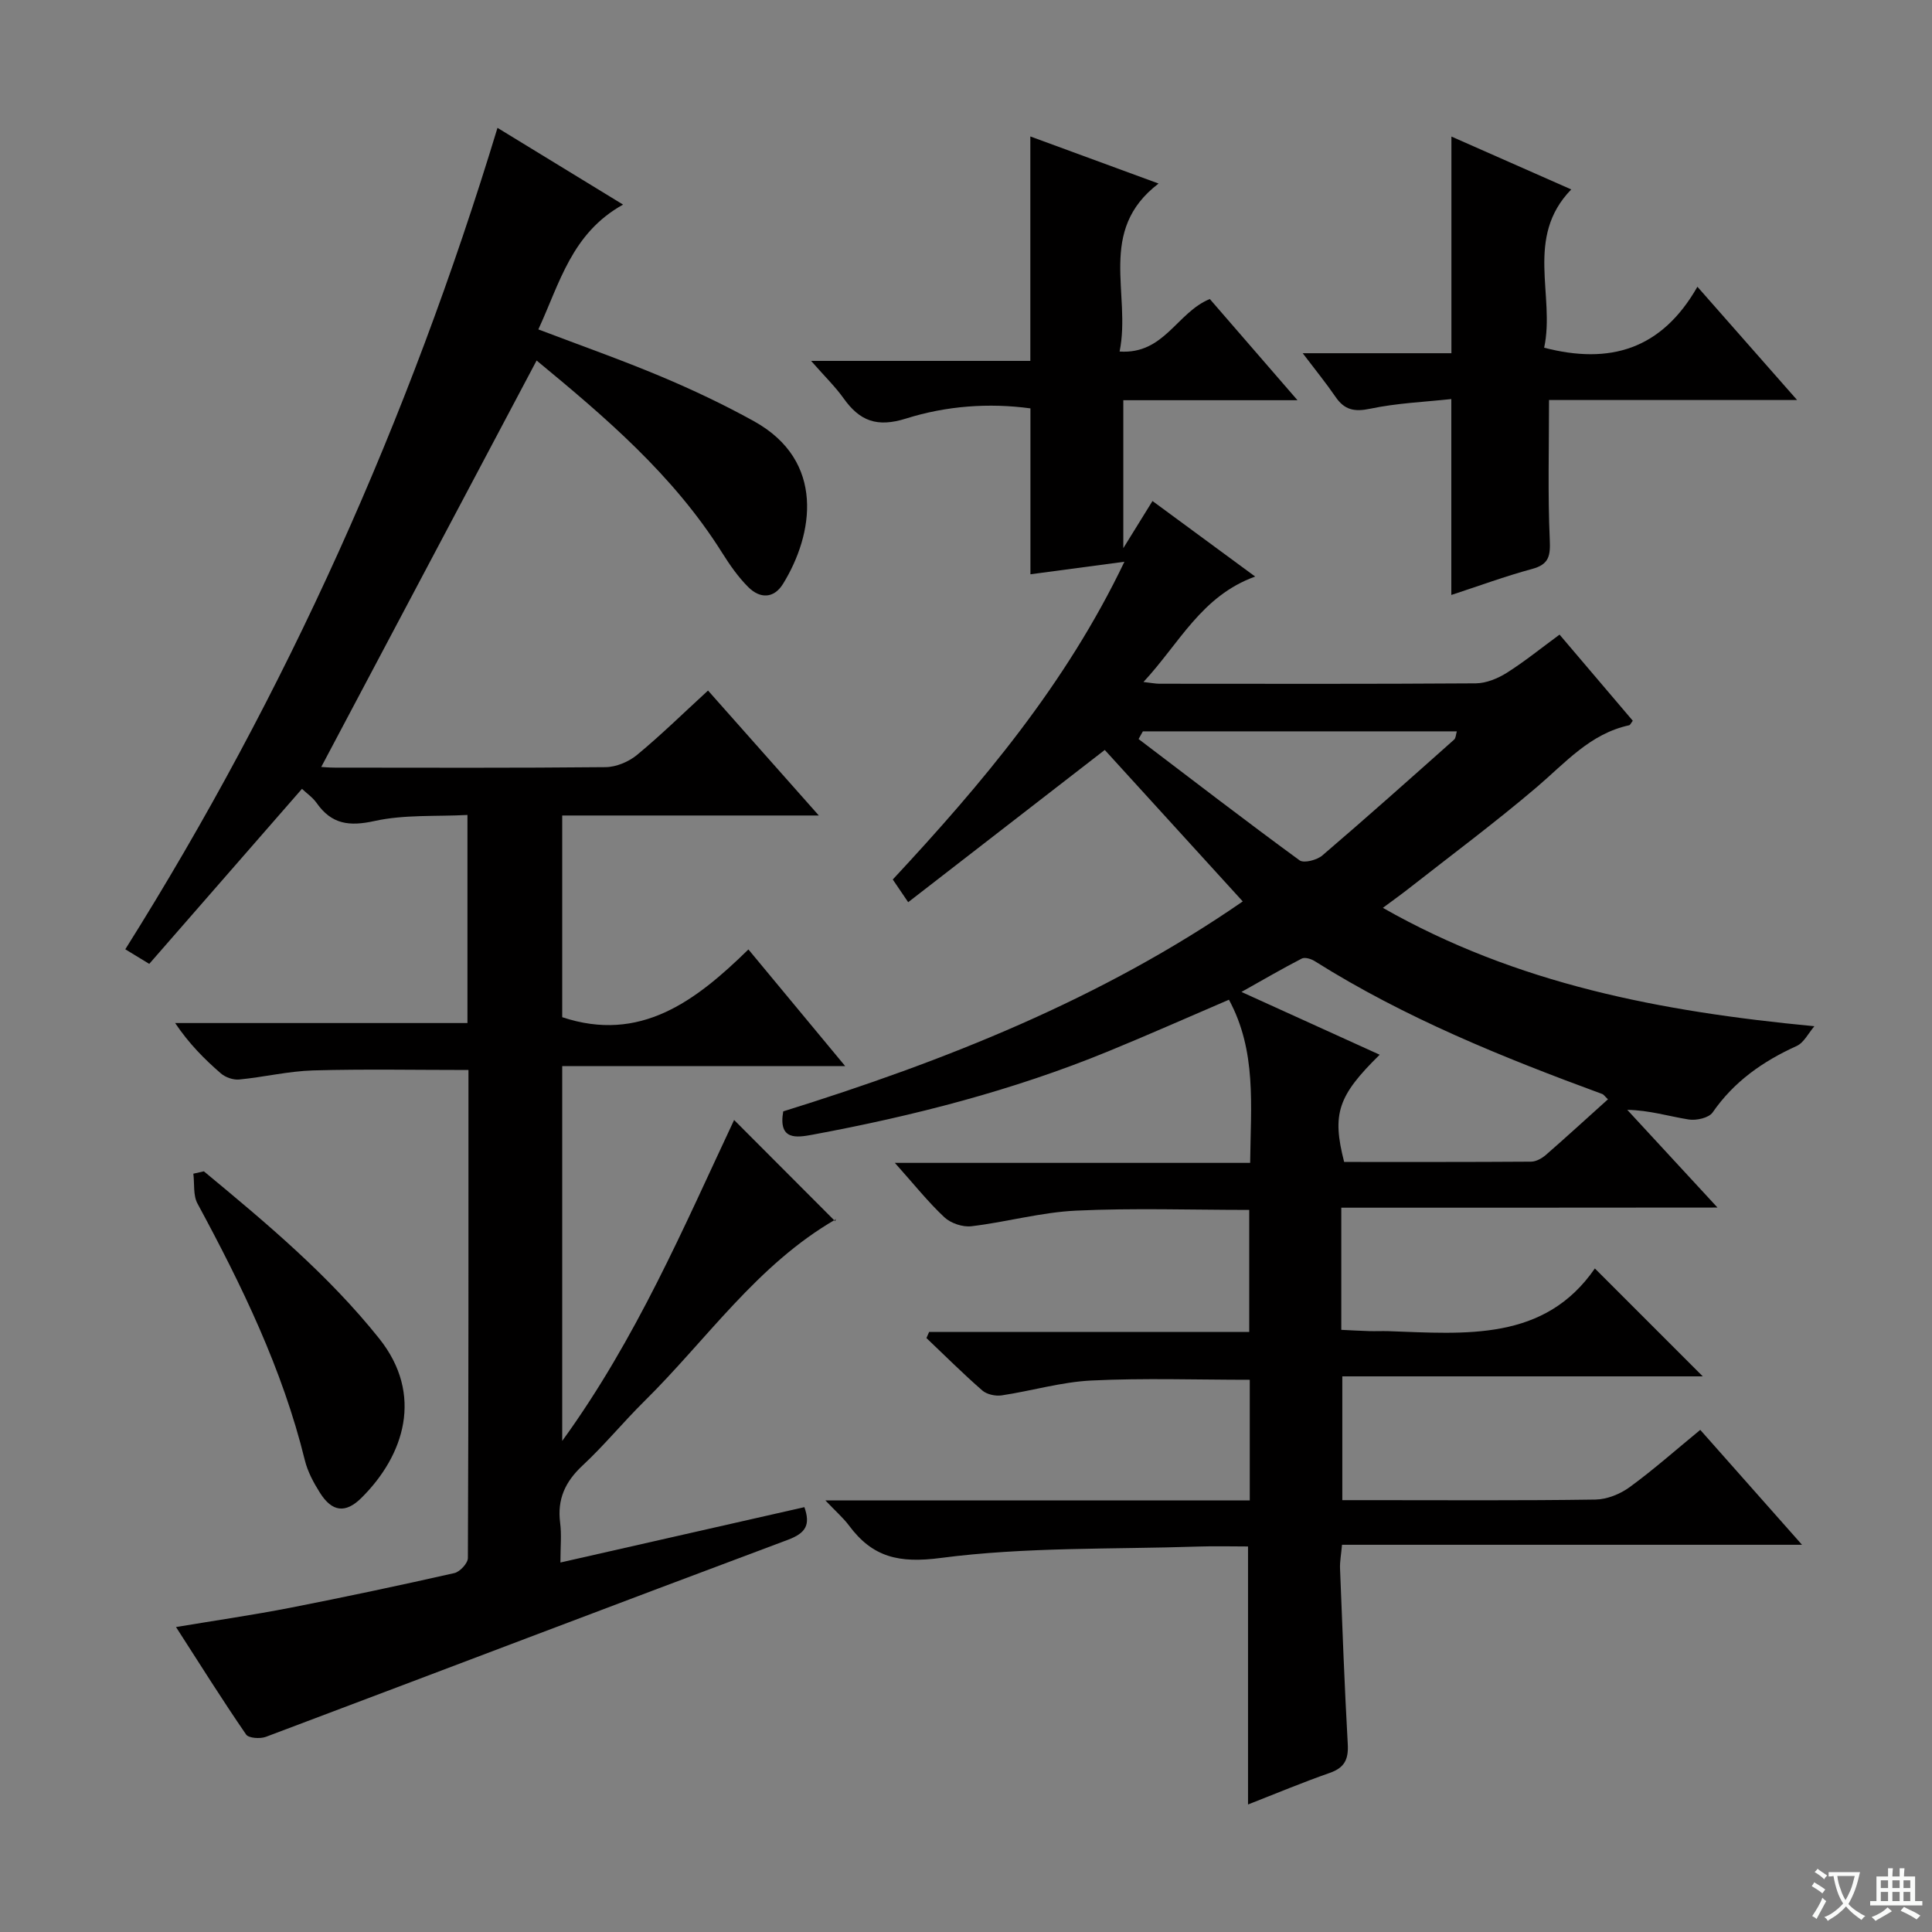 <svg enable-background="new 0 0 400 400" viewBox="0 0 400 400" xmlns="http://www.w3.org/2000/svg"><rect x="0" y="0" width="400" height="400" fill="#808080" stroke="none"/><path d="m377.9 391.2c-.2.3-.4.5-.6.8-.7-.6-1.4-1-2.2-1.5.2-.3.4-.5.5-.8.6.4 1.4.8 2.3 1.5zm-1.8 6.1c-.2-.2-.5-.4-.9-.6.4-.6.8-1.2 1.2-1.9s.7-1.3.9-1.9c.3.3.5.5.8.7-.7 1.3-1.4 2.6-2 3.7zm2.2-9c-.3.3-.5.5-.6.8-.6-.6-1.3-1.1-2-1.5.3-.3.5-.5.6-.7.6.5 1.3.9 2 1.4zm.3.2v-.9h2 4.5c-.3 1.3-.6 2.5-1 3.6s-.9 2.1-1.4 3c.4.5 1 1 1.6 1.4s1.2.8 1.9 1.1c-.3.2-.5.4-.8.8-.4-.3-1-.7-1.6-1.2s-1.2-1.1-1.6-1.6c-.5.6-1.1 1.1-1.7 1.6s-1.4.9-2.1 1.4c-.1-.3-.3-.5-.7-.8.6-.2 1.2-.5 1.9-1s1.4-1.1 2-1.8c-.5-.8-.9-1.6-1.2-2.5s-.6-2-.8-3.2c-.4.1-.7.1-1 .1zm2.5 2.7c.3 1 .7 1.7 1 2.2.3-.5.6-1.1 1-2s.6-1.9.9-3h-3.2-.4c.1.9.3 1.8.7 2.8z" fill="#fafbfa"/><path d="m396.5 388.5v1.5 3.6h1.5v.9c-.4 0-1 0-1.7 0h-7.9c-.5 0-.9 0-1.2 0v-.9h1.3v-3.5c0-.7 0-1.2 0-1.6h2.4c0-.8 0-1.4 0-1.7h1c0 .3-.1.8-.1 1.7h1.5c0-.8 0-1.4 0-1.7h1c0 .3-.1.9-.1 1.7zm-8.2 9.2c-.2-.3-.5-.5-.8-.8.8-.3 1.4-.6 1.9-.9s1-.7 1.4-1.1c.3.3.6.5.9.8-1.6 1-2.8 1.6-3.4 2zm2.6-6.8v-1.6h-1.5v1.6zm0 2.7v-1.9h-1.5v1.9zm2.4-2.7v-1.6h-1.5v1.6zm0 2.7v-1.9h-1.5v1.9zm.2 2 .7-.8c.4.2.9.5 1.6.8s1.3.7 1.8 1c-.3.3-.5.5-.8.8-.4-.3-1.5-1-3.3-1.8zm2-4.7v-1.6h-1.4v1.6zm0 2.7v-1.9h-1.4v1.9z" fill="#fafbfa"/><g fill="#010000"><path d="m277.7 250.04v25.29c1.9.09 3.82.2 5.73.26 1.33.04 2.67-.03 4 .01 16.02.56 32.33 2.16 42.77-12.98 7.94 7.93 15.15 15.15 22.34 22.34-24.36 0-49.25 0-74.63 0v25.63h5.92c15.5 0 31 .11 46.49-.12 2.4-.04 5.12-1.14 7.09-2.58 4.94-3.6 9.53-7.68 14.61-11.85 6.95 7.84 13.65 15.4 21.07 23.79-32.22 0-63.53 0-95.24 0-.18 2.04-.47 3.49-.41 4.92.48 12.12.92 24.25 1.6 36.36.17 3.12-.65 4.87-3.7 5.94-5.61 1.96-11.1 4.26-16.95 6.55 0-17.93 0-35.41 0-53.42-3.47 0-6.93-.1-10.38.02-17.77.59-35.7.06-53.25 2.36-8.68 1.14-14.11-.16-18.98-6.71-1.15-1.55-2.64-2.83-4.9-5.21h87.87c0-8.69 0-16.65 0-24.97-10.97 0-21.9-.38-32.78.15-6.23.3-12.38 2.15-18.59 3.08-1.28.19-3.07-.2-4.01-1.02-3.98-3.47-7.73-7.21-11.56-10.85.18-.42.36-.84.55-1.26h66.28c0-8.76 0-16.82 0-25.27-12.03 0-23.97-.41-35.87.15-7.24.34-14.4 2.37-21.64 3.23-1.8.22-4.27-.61-5.6-1.85-3.38-3.16-6.28-6.82-10.26-11.27h73.56c.13-11.95 1.36-23.14-4.39-33.78-8.37 3.59-16.65 7.27-25.04 10.71-19.73 8.09-40.28 13.36-61.2 17.24-3.29.61-7.1 1.2-6.04-4.83 33.39-10.4 65.86-23.24 95.14-43.47-9.87-10.83-19.46-21.36-28.57-31.36-13.53 10.48-27.03 20.93-40.7 31.52-1.43-2.11-2.25-3.32-3.19-4.7 18.48-19.87 35.8-40.37 47.96-65.79-7.1.95-13.26 1.77-19.46 2.6 0-11.39 0-22.63 0-34.35-8.6-1.17-17.43-.52-25.74 2.1-6.03 1.9-9.61.51-12.95-4.19-1.71-2.4-3.87-4.49-6.72-7.74h45.39c0-15.88 0-30.93 0-46.47 8.59 3.15 17.08 6.28 26.55 9.75-12.82 9.77-5.63 22.81-8.07 34.78 9.26.63 11.85-8.1 18.68-10.87 5.67 6.55 11.58 13.36 18.15 20.95-12.59 0-24.15 0-36.06 0v30.63c2.36-3.81 4.09-6.61 6.04-9.76 6.92 5.09 13.71 10.09 21.26 15.64-11.13 4.02-15.64 13.77-23.13 21.83 1.74.2 2.53.36 3.31.36 21.83.01 43.66.07 65.49-.08 2.16-.02 4.55-1 6.42-2.18 3.64-2.29 7-5.03 10.93-7.91 5.13 6.04 10.16 11.95 15.16 17.83-.37.48-.53.89-.76.94-8.08 1.75-13.19 7.76-19.11 12.8-8.61 7.33-17.7 14.09-26.6 21.07-1.53 1.2-3.11 2.32-5.27 3.93 27.78 15.8 57.52 21.48 89.34 24.51-1.22 1.4-2.16 3.41-3.69 4.1-6.97 3.16-12.95 7.34-17.38 13.75-.78 1.13-3.37 1.71-4.95 1.46-4.12-.66-8.15-1.92-12.72-2 6 6.5 12 13 18.68 20.23-26.46.03-51.87.03-77.89.03zm55.21-22.44c-.68-.65-.88-.98-1.16-1.09-20.59-7.57-40.88-15.76-59.54-27.51-.74-.47-2.04-.87-2.69-.54-3.97 2.04-7.83 4.3-12.49 6.91 10.23 4.65 19.34 8.79 28.62 13-8.68 8.53-9.91 12.23-7.36 22.2 12.82 0 25.76.03 38.71-.06 1.03-.01 2.23-.68 3.05-1.39 4.26-3.71 8.42-7.53 12.86-11.52zm-96.29-76.18c-.3.53-.59 1.06-.89 1.59 11.08 8.41 22.1 16.9 33.33 25.11.89.65 3.6-.05 4.72-1.01 9.2-7.87 18.23-15.93 27.28-23.98.37-.33.36-1.07.56-1.71-21.91 0-43.45 0-65 0z"/><path d="m36.44 336.86c8.28-1.38 15.95-2.49 23.55-3.97 11.39-2.23 22.75-4.64 34.08-7.2 1.15-.26 2.8-2.04 2.8-3.12.15-33.63.12-67.26.12-101.04-10.98 0-21.58-.21-32.17.09-5.11.15-10.19 1.39-15.3 1.88-1.23.12-2.84-.44-3.79-1.26-3.39-2.94-6.57-6.12-9.47-10.43h60.52c0-14.61 0-28.38 0-43.08-6.51.34-13.08-.11-19.24 1.25-5.25 1.16-8.89.67-11.97-3.71-.83-1.18-2.11-2.05-3.05-2.95-10.56 12.11-21.02 24.09-31.62 36.24-2.14-1.3-3.48-2.12-4.96-3.02 33.37-53.09 58.71-109.61 77.06-170.07 8.75 5.35 17 10.39 26 15.89-10.65 5.91-13.1 16.24-17.54 25.84 8.72 3.32 17.14 6.28 25.35 9.73 6.57 2.76 13.04 5.82 19.27 9.27 14.88 8.23 12.35 23.45 6.04 33.68-1.91 3.09-4.78 3.08-7.18.69-2.09-2.08-3.83-4.58-5.41-7.09-10.15-16.21-24.47-28.31-38.43-39.84-14.93 28.18-29.76 56.16-44.59 84.15.37.02 1.62.14 2.87.14 18.66.01 37.33.09 55.99-.1 2.21-.02 4.8-1.11 6.53-2.54 4.99-4.13 9.64-8.69 14.69-13.32 7.47 8.42 14.88 16.78 22.94 25.87-18.27 0-35.51 0-53.13 0v41.76c16.1 5.35 27.55-3.25 38.55-14.03 6.78 8.17 13.1 15.8 20.04 24.16-19.91 0-39.06 0-58.59 0v77.6c15.42-21.26 25.22-44.4 35.59-66.45 6.72 6.74 13.59 13.62 20.92 20.96.28-.97.29-.49.09-.37-16.23 9.36-26.64 24.85-39.6 37.64-4.38 4.33-8.3 9.13-12.8 13.32-3.57 3.33-5.26 6.96-4.63 11.84.32 2.45.06 4.97.06 8.23 17.09-3.88 33.78-7.66 50.51-11.46 1.28 3.63.33 5.35-3.39 6.75-36.07 13.49-72.05 27.23-108.09 40.8-1.19.45-3.59.29-4.11-.48-4.89-7.11-9.47-14.41-14.51-22.25z"/><path d="m300.48 123.18c0-13.58 0-26.52 0-40.56-5.5.6-11.24.83-16.79 2-3.29.69-5.33.26-7.18-2.45-1.96-2.86-4.16-5.56-6.8-9.04h30.79c0-15.15 0-29.71 0-44.86 8.14 3.59 16.26 7.17 24.81 10.95-9.69 9.97-3.29 22-5.61 32.77 13.61 3.53 24.31.38 31.73-12.62 7.11 8.08 13.5 15.35 20.64 23.45-17.83 0-34.67 0-51.36 0 0 10-.27 19.44.15 28.84.15 3.37-.09 5.18-3.67 6.14-5.59 1.51-11.03 3.53-16.71 5.38z"/><path d="m42.21 242.51c12.9 10.69 25.76 21.42 36.3 34.62 9.26 11.6 5.19 24.21-3.7 33.01-3.3 3.26-6.08 2.87-8.57-1.08-1.32-2.09-2.55-4.38-3.13-6.75-4.64-18.88-13.04-36.14-22.22-53.12-.93-1.71-.6-4.11-.86-6.19.72-.16 1.45-.33 2.18-.49z"/></g></svg>